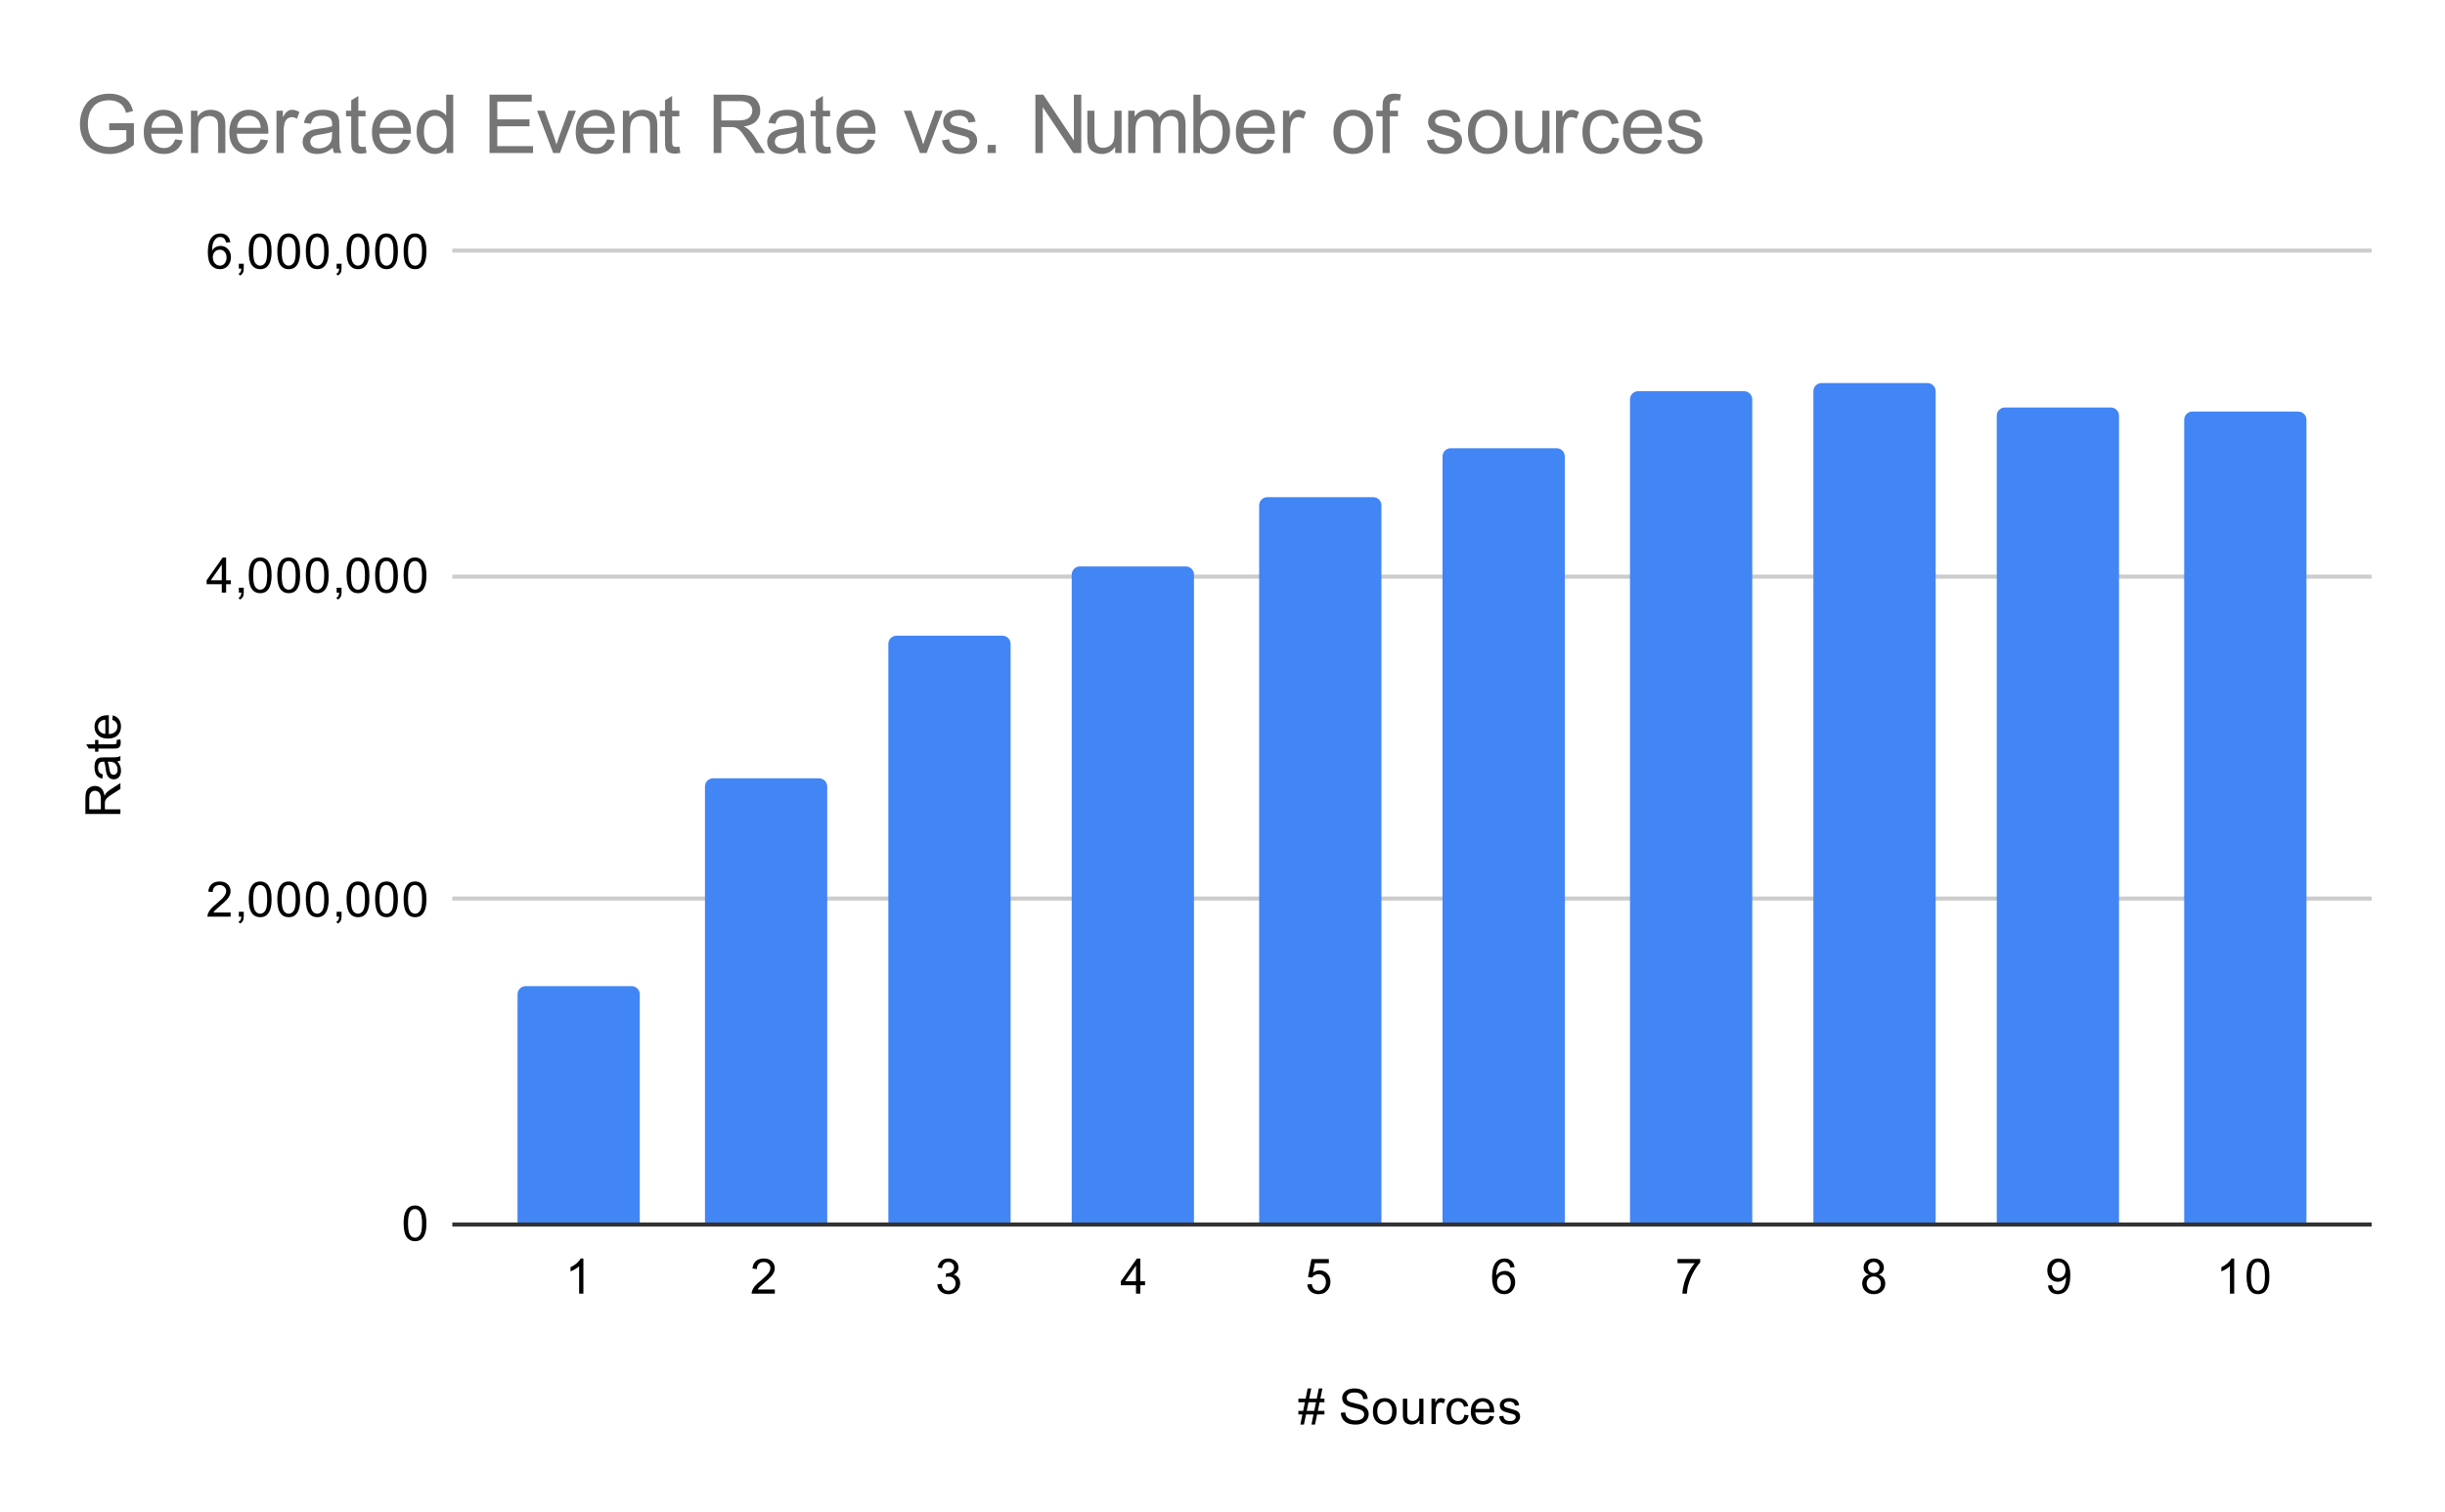 <svg version="1.1" viewBox="0.0 0.0 600.0 371.0" fill="none" stroke="none" stroke-linecap="square" stroke-miterlimit="10" width="600" height="371" xmlns:xlink="http://www.w3.org/1999/xlink" xmlns="http://www.w3.org/2000/svg"><path fill="#ffffff" d="M0 0L600.0 0L600.0 371.0L0 371.0L0 0Z" fill-rule="nonzero"/><path stroke="#333333" stroke-width="1.0" stroke-linecap="butt" d="M111.5 300.5L581.5 300.5" fill-rule="nonzero"/><path stroke="#cccccc" stroke-width="1.0" stroke-linecap="butt" d="M111.5 220.5L581.5 220.5" fill-rule="nonzero"/><path stroke="#cccccc" stroke-width="1.0" stroke-linecap="butt" d="M111.5 141.5L581.5 141.5" fill-rule="nonzero"/><path stroke="#cccccc" stroke-width="1.0" stroke-linecap="butt" d="M111.5 61.5L581.5 61.5" fill-rule="nonzero"/><clipPath id="id_0"><path d="M111.55 61.917L581.45 61.917L581.45 300.45L111.55 300.45L111.55 61.917Z" clip-rule="nonzero"/></clipPath><path stroke="#000000" stroke-width="2.0" stroke-linecap="butt" stroke-opacity="0.0" clip-path="url(#id_0)" d="M157.0 300.0L127.0 300.0L127.0 244.0C127.0 242.895 127.895 242.0 129.0 242.0L155.0 242.0C156.105 242.0 157.0 242.895 157.0 244.0Z" fill-rule="nonzero"/><path fill="#4285f4" clip-path="url(#id_0)" d="M157.0 300.0L127.0 300.0L127.0 244.0C127.0 242.895 127.895 242.0 129.0 242.0L155.0 242.0C156.105 242.0 157.0 242.895 157.0 244.0Z" fill-rule="nonzero"/><path stroke="#000000" stroke-width="2.0" stroke-linecap="butt" stroke-opacity="0.0" clip-path="url(#id_0)" d="M203.0 300.0L173.0 300.0L173.0 193.0C173.0 191.895 173.895 191.0 175.0 191.0L201.0 191.0C202.105 191.0 203.0 191.895 203.0 193.0Z" fill-rule="nonzero"/><path fill="#4285f4" clip-path="url(#id_0)" d="M203.0 300.0L173.0 300.0L173.0 193.0C173.0 191.895 173.895 191.0 175.0 191.0L201.0 191.0C202.105 191.0 203.0 191.895 203.0 193.0Z" fill-rule="nonzero"/><path stroke="#000000" stroke-width="2.0" stroke-linecap="butt" stroke-opacity="0.0" clip-path="url(#id_0)" d="M248.0 300.0L218.0 300.0L218.0 158.0C218.0 156.895 218.895 156.0 220.0 156.0L246.0 156.0C247.105 156.0 248.0 156.895 248.0 158.0Z" fill-rule="nonzero"/><path fill="#4285f4" clip-path="url(#id_0)" d="M248.0 300.0L218.0 300.0L218.0 158.0C218.0 156.895 218.895 156.0 220.0 156.0L246.0 156.0C247.105 156.0 248.0 156.895 248.0 158.0Z" fill-rule="nonzero"/><path stroke="#000000" stroke-width="2.0" stroke-linecap="butt" stroke-opacity="0.0" clip-path="url(#id_0)" d="M293.0 300.0L263.0 300.0L263.0 141.0C263.0 139.895 263.895 139.0 265.0 139.0L291.0 139.0C292.105 139.0 293.0 139.895 293.0 141.0Z" fill-rule="nonzero"/><path fill="#4285f4" clip-path="url(#id_0)" d="M293.0 300.0L263.0 300.0L263.0 141.0C263.0 139.895 263.895 139.0 265.0 139.0L291.0 139.0C292.105 139.0 293.0 139.895 293.0 141.0Z" fill-rule="nonzero"/><path stroke="#000000" stroke-width="2.0" stroke-linecap="butt" stroke-opacity="0.0" clip-path="url(#id_0)" d="M339.0 300.0L309.0 300.0L309.0 124.0C309.0 122.895 309.895 122.0 311.0 122.0L337.0 122.0C338.105 122.0 339.0 122.895 339.0 124.0Z" fill-rule="nonzero"/><path fill="#4285f4" clip-path="url(#id_0)" d="M339.0 300.0L309.0 300.0L309.0 124.0C309.0 122.895 309.895 122.0 311.0 122.0L337.0 122.0C338.105 122.0 339.0 122.895 339.0 124.0Z" fill-rule="nonzero"/><path stroke="#000000" stroke-width="2.0" stroke-linecap="butt" stroke-opacity="0.0" clip-path="url(#id_0)" d="M384.0 300.0L354.0 300.0L354.0 112.0C354.0 110.895 354.895 110.0 356.0 110.0L382.0 110.0C383.105 110.0 384.0 110.895 384.0 112.0Z" fill-rule="nonzero"/><path fill="#4285f4" clip-path="url(#id_0)" d="M384.0 300.0L354.0 300.0L354.0 112.0C354.0 110.895 354.895 110.0 356.0 110.0L382.0 110.0C383.105 110.0 384.0 110.895 384.0 112.0Z" fill-rule="nonzero"/><path stroke="#000000" stroke-width="2.0" stroke-linecap="butt" stroke-opacity="0.0" clip-path="url(#id_0)" d="M430.0 300.0L400.0 300.0L400.0 98.0C400.0 96.895 400.895 96.0 402.0 96.0L428.0 96.0C429.105 96.0 430.0 96.895 430.0 98.0Z" fill-rule="nonzero"/><path fill="#4285f4" clip-path="url(#id_0)" d="M430.0 300.0L400.0 300.0L400.0 98.0C400.0 96.895 400.895 96.0 402.0 96.0L428.0 96.0C429.105 96.0 430.0 96.895 430.0 98.0Z" fill-rule="nonzero"/><path stroke="#000000" stroke-width="2.0" stroke-linecap="butt" stroke-opacity="0.0" clip-path="url(#id_0)" d="M475.0 300.0L445.0 300.0L445.0 96.0C445.0 94.895 445.895 94.0 447.0 94.0L473.0 94.0C474.105 94.0 475.0 94.895 475.0 96.0Z" fill-rule="nonzero"/><path fill="#4285f4" clip-path="url(#id_0)" d="M475.0 300.0L445.0 300.0L445.0 96.0C445.0 94.895 445.895 94.0 447.0 94.0L473.0 94.0C474.105 94.0 475.0 94.895 475.0 96.0Z" fill-rule="nonzero"/><path stroke="#000000" stroke-width="2.0" stroke-linecap="butt" stroke-opacity="0.0" clip-path="url(#id_0)" d="M520.0 300.0L490.0 300.0L490.0 102.0C490.0 100.895 490.895 100.0 492.0 100.0L518.0 100.0C519.105 100.0 520.0 100.895 520.0 102.0Z" fill-rule="nonzero"/><path fill="#4285f4" clip-path="url(#id_0)" d="M520.0 300.0L490.0 300.0L490.0 102.0C490.0 100.895 490.895 100.0 492.0 100.0L518.0 100.0C519.105 100.0 520.0 100.895 520.0 102.0Z" fill-rule="nonzero"/><path stroke="#000000" stroke-width="2.0" stroke-linecap="butt" stroke-opacity="0.0" clip-path="url(#id_0)" d="M566.0 300.0L536.0 300.0L536.0 103.0C536.0 101.895 536.895 101.0 538.0 101.0L564.0 101.0C565.105 101.0 566.0 101.895 566.0 103.0Z" fill-rule="nonzero"/><path fill="#4285f4" clip-path="url(#id_0)" d="M566.0 300.0L536.0 300.0L536.0 103.0C536.0 101.895 536.895 101.0 538.0 101.0L564.0 101.0C565.105 101.0 566.0 101.895 566.0 103.0Z" fill-rule="nonzero"/><path fill="#000000" d="M319.109 349.591L319.609 347.106L318.625 347.106L318.625 346.231L319.797 346.231L320.219 344.106L318.625 344.106L318.625 343.231L320.406 343.231L320.906 340.716L321.781 340.716L321.281 343.231L323.125 343.231L323.641 340.716L324.516 340.716L324.016 343.231L325.016 343.231L325.016 344.106L323.828 344.106L323.391 346.231L325.016 346.231L325.016 347.106L323.219 347.106L322.703 349.591L321.828 349.591L322.328 347.106L320.5 347.106L319.984 349.591L319.109 349.591ZM320.672 346.231L322.516 346.231L322.953 344.106L321.109 344.106L320.672 346.231ZM329.047 346.684L330.109 346.591Q330.188 347.247 330.469 347.653Q330.75 348.059 331.328 348.325Q331.922 348.575 332.656 348.575Q333.297 348.575 333.797 348.387Q334.297 348.184 334.531 347.856Q334.781 347.512 334.781 347.122Q334.781 346.716 334.547 346.419Q334.312 346.106 333.781 345.903Q333.422 345.762 332.234 345.481Q331.062 345.2 330.594 344.95Q329.969 344.622 329.672 344.153Q329.375 343.669 329.375 343.075Q329.375 342.434 329.734 341.872Q330.109 341.294 330.812 341.012Q331.531 340.716 332.391 340.716Q333.344 340.716 334.078 341.028Q334.812 341.325 335.203 341.934Q335.594 342.528 335.625 343.278L334.531 343.356Q334.438 342.544 333.922 342.137Q333.422 341.716 332.438 341.716Q331.406 341.716 330.938 342.091Q330.469 342.466 330.469 342.997Q330.469 343.466 330.797 343.762Q331.125 344.059 332.5 344.372Q333.891 344.684 334.406 344.919Q335.156 345.278 335.516 345.809Q335.875 346.325 335.875 347.028Q335.875 347.716 335.484 348.325Q335.094 348.919 334.359 349.262Q333.625 349.591 332.703 349.591Q331.531 349.591 330.734 349.262Q329.953 348.919 329.5 348.231Q329.062 347.544 329.047 346.684ZM336.906 346.341Q336.906 344.606 337.859 343.778Q338.656 343.091 339.812 343.091Q341.094 343.091 341.906 343.934Q342.734 344.762 342.734 346.247Q342.734 347.45 342.375 348.137Q342.016 348.825 341.312 349.216Q340.625 349.591 339.812 349.591Q338.516 349.591 337.703 348.762Q336.906 347.919 336.906 346.341ZM337.984 346.341Q337.984 347.528 338.5 348.122Q339.031 348.716 339.812 348.716Q340.609 348.716 341.125 348.122Q341.641 347.528 341.641 346.309Q341.641 345.153 341.109 344.559Q340.594 343.966 339.812 343.966Q339.031 343.966 338.5 344.559Q337.984 345.137 337.984 346.341ZM348.375 349.45L348.375 348.528Q347.641 349.591 346.391 349.591Q345.844 349.591 345.359 349.387Q344.891 349.169 344.656 348.856Q344.422 348.528 344.328 348.059Q344.266 347.762 344.266 347.075L344.266 343.231L345.328 343.231L345.328 346.684Q345.328 347.497 345.391 347.794Q345.484 348.2 345.797 348.45Q346.125 348.684 346.609 348.684Q347.078 348.684 347.484 348.45Q347.906 348.2 348.078 347.778Q348.266 347.356 348.266 346.559L348.266 343.231L349.312 343.231L349.312 349.45L348.375 349.45ZM351.281 349.45L351.281 343.231L352.234 343.231L352.234 344.169Q352.594 343.512 352.891 343.309Q353.203 343.091 353.578 343.091Q354.109 343.091 354.656 343.419L354.297 344.403Q353.906 344.169 353.531 344.169Q353.172 344.169 352.891 344.387Q352.625 344.591 352.516 344.966Q352.328 345.528 352.328 346.184L352.328 349.45L351.281 349.45ZM359.359 347.169L360.391 347.309Q360.219 348.372 359.516 348.981Q358.812 349.591 357.797 349.591Q356.516 349.591 355.734 348.762Q354.969 347.919 354.969 346.356Q354.969 345.356 355.297 344.606Q355.641 343.841 356.312 343.466Q357.0 343.091 357.812 343.091Q358.812 343.091 359.453 343.606Q360.109 344.106 360.297 345.059L359.266 345.216Q359.125 344.591 358.75 344.278Q358.375 343.95 357.844 343.95Q357.047 343.95 356.547 344.528Q356.047 345.091 356.047 346.325Q356.047 347.591 356.531 348.153Q357.016 348.716 357.781 348.716Q358.406 348.716 358.812 348.341Q359.234 347.966 359.359 347.169ZM365.547 347.45L366.641 347.575Q366.391 348.528 365.688 349.059Q364.984 349.591 363.906 349.591Q362.547 349.591 361.734 348.747Q360.938 347.903 360.938 346.387Q360.938 344.825 361.75 343.966Q362.562 343.091 363.844 343.091Q365.094 343.091 365.875 343.934Q366.672 344.778 366.672 346.325Q366.672 346.419 366.672 346.606L362.031 346.606Q362.094 347.637 362.609 348.184Q363.125 348.716 363.906 348.716Q364.484 348.716 364.891 348.419Q365.312 348.106 365.547 347.45ZM362.094 345.747L365.562 345.747Q365.5 344.95 365.172 344.559Q364.656 343.95 363.859 343.95Q363.125 343.95 362.625 344.434Q362.141 344.919 362.094 345.747ZM367.875 347.591L368.906 347.434Q369.0 348.059 369.391 348.387Q369.797 348.716 370.531 348.716Q371.25 348.716 371.594 348.434Q371.953 348.137 371.953 347.731Q371.953 347.372 371.641 347.169Q371.422 347.028 370.562 346.809Q369.406 346.512 368.953 346.309Q368.516 346.091 368.281 345.716Q368.047 345.341 368.047 344.872Q368.047 344.466 368.234 344.106Q368.422 343.747 368.75 343.512Q369.0 343.341 369.422 343.216Q369.844 343.091 370.344 343.091Q371.062 343.091 371.609 343.309Q372.172 343.512 372.438 343.872Q372.703 344.231 372.797 344.825L371.766 344.966Q371.703 344.497 371.359 344.231Q371.031 343.95 370.406 343.95Q369.688 343.95 369.375 344.2Q369.062 344.434 369.062 344.762Q369.062 344.966 369.188 345.122Q369.328 345.294 369.594 345.403Q369.75 345.466 370.531 345.669Q371.656 345.981 372.094 346.169Q372.531 346.356 372.781 346.716Q373.031 347.075 373.031 347.622Q373.031 348.153 372.719 348.622Q372.422 349.075 371.844 349.341Q371.266 349.591 370.531 349.591Q369.312 349.591 368.672 349.091Q368.047 348.575 367.875 347.591Z" fill-rule="nonzero"/><path fill="#000000" d="M29.55 199.746L20.956 199.746L20.956 195.933Q20.956 194.777 21.191 194.183Q21.425 193.59 22.019 193.23Q22.597 192.871 23.3 192.871Q24.222 192.871 24.847 193.465Q25.472 194.058 25.644 195.293Q25.863 194.84 26.066 194.605Q26.519 194.105 27.206 193.668L29.55 192.168L29.55 193.605L27.769 194.73Q26.988 195.23 26.581 195.558Q26.175 195.871 26.019 196.136Q25.847 196.386 25.769 196.652Q25.738 196.84 25.738 197.277L25.738 198.605L29.55 198.605L29.55 199.746ZM24.753 198.605L24.753 196.152Q24.753 195.386 24.597 194.949Q24.425 194.496 24.081 194.277Q23.722 194.043 23.3 194.043Q22.691 194.043 22.3 194.496Q21.909 194.933 21.909 195.886L21.909 198.605L24.753 198.605ZM28.784 186.824Q29.284 187.418 29.488 187.965Q29.691 188.496 29.691 189.121Q29.691 190.152 29.191 190.699Q28.691 191.246 27.909 191.246Q27.456 191.246 27.081 191.043Q26.691 190.84 26.472 190.496Q26.238 190.152 26.128 189.73Q26.034 189.433 25.956 188.793Q25.816 187.527 25.597 186.918Q25.378 186.918 25.331 186.918Q24.675 186.918 24.409 187.215Q24.066 187.621 24.066 188.418Q24.066 189.152 24.331 189.511Q24.581 189.871 25.238 190.043L25.097 191.074Q24.441 190.933 24.034 190.605Q23.628 190.277 23.409 189.668Q23.191 189.058 23.191 188.261Q23.191 187.465 23.378 186.965Q23.566 186.465 23.847 186.23Q24.128 185.996 24.566 185.902Q24.831 185.855 25.534 185.855L26.941 185.855Q28.409 185.855 28.8 185.793Q29.191 185.715 29.55 185.511L29.55 186.621Q29.222 186.777 28.784 186.824ZM26.425 186.918Q26.659 187.496 26.831 188.636Q26.925 189.293 27.05 189.558Q27.159 189.824 27.378 189.98Q27.597 190.121 27.878 190.121Q28.3 190.121 28.581 189.808Q28.863 189.48 28.863 188.871Q28.863 188.261 28.597 187.793Q28.331 187.308 27.863 187.09Q27.503 186.918 26.816 186.918L26.425 186.918ZM28.613 181.59L29.534 181.433Q29.628 181.886 29.628 182.23Q29.628 182.808 29.456 183.121Q29.269 183.433 28.972 183.574Q28.675 183.699 27.722 183.699L24.144 183.699L24.144 184.465L23.331 184.465L23.331 183.699L21.784 183.699L21.159 182.652L23.331 182.652L23.331 181.59L24.144 181.59L24.144 182.652L27.784 182.652Q28.238 182.652 28.363 182.605Q28.488 182.543 28.566 182.418Q28.644 182.293 28.644 182.058Q28.644 181.871 28.613 181.59ZM27.55 176.636L27.675 175.543Q28.628 175.793 29.159 176.496Q29.691 177.199 29.691 178.277Q29.691 179.636 28.847 180.449Q28.003 181.246 26.488 181.246Q24.925 181.246 24.066 180.433Q23.191 179.621 23.191 178.34Q23.191 177.09 24.034 176.308Q24.878 175.511 26.425 175.511Q26.519 175.511 26.706 175.511L26.706 180.152Q27.738 180.09 28.284 179.574Q28.816 179.058 28.816 178.277Q28.816 177.699 28.519 177.293Q28.206 176.871 27.55 176.636ZM25.847 180.09L25.847 176.621Q25.05 176.683 24.659 177.011Q24.05 177.527 24.05 178.324Q24.05 179.058 24.534 179.558Q25.019 180.043 25.847 180.09Z" fill-rule="nonzero"/><path fill="#000000" d="M99.05 300.216Q99.05 298.684 99.362 297.762Q99.675 296.825 100.284 296.325Q100.909 295.825 101.847 295.825Q102.534 295.825 103.05 296.106Q103.581 296.387 103.925 296.919Q104.269 297.434 104.456 298.184Q104.644 298.934 104.644 300.216Q104.644 301.731 104.331 302.653Q104.034 303.575 103.409 304.091Q102.8 304.591 101.847 304.591Q100.612 304.591 99.894 303.7Q99.05 302.637 99.05 300.216ZM100.128 300.216Q100.128 302.325 100.628 303.028Q101.128 303.731 101.847 303.731Q102.581 303.731 103.066 303.028Q103.566 302.325 103.566 300.216Q103.566 298.091 103.066 297.403Q102.581 296.7 101.831 296.7Q101.112 296.7 100.675 297.309Q100.128 298.091 100.128 300.216Z" fill-rule="nonzero"/><path fill="#000000" d="M56.597 223.923L56.597 224.939L50.909 224.939Q50.909 224.564 51.034 224.205Q51.253 223.626 51.722 223.064Q52.206 222.501 53.112 221.767Q54.519 220.611 55.003 219.939Q55.503 219.267 55.503 218.673Q55.503 218.048 55.05 217.626Q54.597 217.189 53.878 217.189Q53.112 217.189 52.659 217.642Q52.206 218.095 52.191 218.908L51.112 218.798Q51.222 217.58 51.941 216.955Q52.675 216.314 53.909 216.314Q55.144 216.314 55.862 217.001Q56.581 217.689 56.581 218.705Q56.581 219.22 56.362 219.72Q56.159 220.205 55.659 220.767Q55.175 221.314 54.05 222.267Q53.097 223.064 52.816 223.361Q52.55 223.642 52.378 223.923L56.597 223.923ZM58.612 224.939L58.612 223.736L59.816 223.736L59.816 224.939Q59.816 225.595 59.581 226.001Q59.347 226.423 58.847 226.642L58.55 226.189Q58.878 226.048 59.034 225.751Q59.191 225.47 59.222 224.939L58.612 224.939ZM61.05 220.705Q61.05 219.173 61.362 218.251Q61.675 217.314 62.284 216.814Q62.909 216.314 63.847 216.314Q64.534 216.314 65.05 216.595Q65.581 216.876 65.925 217.408Q66.269 217.923 66.456 218.673Q66.644 219.423 66.644 220.705Q66.644 222.22 66.331 223.142Q66.034 224.064 65.409 224.58Q64.8 225.08 63.847 225.08Q62.612 225.08 61.894 224.189Q61.05 223.126 61.05 220.705ZM62.128 220.705Q62.128 222.814 62.628 223.517Q63.128 224.22 63.847 224.22Q64.581 224.22 65.066 223.517Q65.566 222.814 65.566 220.705Q65.566 218.58 65.066 217.892Q64.581 217.189 63.831 217.189Q63.112 217.189 62.675 217.798Q62.128 218.58 62.128 220.705ZM68.05 220.705Q68.05 219.173 68.362 218.251Q68.675 217.314 69.284 216.814Q69.909 216.314 70.847 216.314Q71.534 216.314 72.05 216.595Q72.581 216.876 72.925 217.408Q73.269 217.923 73.456 218.673Q73.644 219.423 73.644 220.705Q73.644 222.22 73.331 223.142Q73.034 224.064 72.409 224.58Q71.8 225.08 70.847 225.08Q69.612 225.08 68.894 224.189Q68.05 223.126 68.05 220.705ZM69.128 220.705Q69.128 222.814 69.628 223.517Q70.128 224.22 70.847 224.22Q71.581 224.22 72.066 223.517Q72.566 222.814 72.566 220.705Q72.566 218.58 72.066 217.892Q71.581 217.189 70.831 217.189Q70.112 217.189 69.675 217.798Q69.128 218.58 69.128 220.705ZM75.05 220.705Q75.05 219.173 75.362 218.251Q75.675 217.314 76.284 216.814Q76.909 216.314 77.847 216.314Q78.534 216.314 79.05 216.595Q79.581 216.876 79.925 217.408Q80.269 217.923 80.456 218.673Q80.644 219.423 80.644 220.705Q80.644 222.22 80.331 223.142Q80.034 224.064 79.409 224.58Q78.8 225.08 77.847 225.08Q76.612 225.08 75.894 224.189Q75.05 223.126 75.05 220.705ZM76.128 220.705Q76.128 222.814 76.628 223.517Q77.128 224.22 77.847 224.22Q78.581 224.22 79.066 223.517Q79.566 222.814 79.566 220.705Q79.566 218.58 79.066 217.892Q78.581 217.189 77.831 217.189Q77.112 217.189 76.675 217.798Q76.128 218.58 76.128 220.705ZM82.612 224.939L82.612 223.736L83.816 223.736L83.816 224.939Q83.816 225.595 83.581 226.001Q83.347 226.423 82.847 226.642L82.55 226.189Q82.878 226.048 83.034 225.751Q83.191 225.47 83.222 224.939L82.612 224.939ZM85.05 220.705Q85.05 219.173 85.362 218.251Q85.675 217.314 86.284 216.814Q86.909 216.314 87.847 216.314Q88.534 216.314 89.05 216.595Q89.581 216.876 89.925 217.408Q90.269 217.923 90.456 218.673Q90.644 219.423 90.644 220.705Q90.644 222.22 90.331 223.142Q90.034 224.064 89.409 224.58Q88.8 225.08 87.847 225.08Q86.612 225.08 85.894 224.189Q85.05 223.126 85.05 220.705ZM86.128 220.705Q86.128 222.814 86.628 223.517Q87.128 224.22 87.847 224.22Q88.581 224.22 89.066 223.517Q89.566 222.814 89.566 220.705Q89.566 218.58 89.066 217.892Q88.581 217.189 87.831 217.189Q87.112 217.189 86.675 217.798Q86.128 218.58 86.128 220.705ZM92.05 220.705Q92.05 219.173 92.362 218.251Q92.675 217.314 93.284 216.814Q93.909 216.314 94.847 216.314Q95.534 216.314 96.05 216.595Q96.581 216.876 96.925 217.408Q97.269 217.923 97.456 218.673Q97.644 219.423 97.644 220.705Q97.644 222.22 97.331 223.142Q97.034 224.064 96.409 224.58Q95.8 225.08 94.847 225.08Q93.612 225.08 92.894 224.189Q92.05 223.126 92.05 220.705ZM93.128 220.705Q93.128 222.814 93.628 223.517Q94.128 224.22 94.847 224.22Q95.581 224.22 96.066 223.517Q96.566 222.814 96.566 220.705Q96.566 218.58 96.066 217.892Q95.581 217.189 94.831 217.189Q94.112 217.189 93.675 217.798Q93.128 218.58 93.128 220.705ZM99.05 220.705Q99.05 219.173 99.362 218.251Q99.675 217.314 100.284 216.814Q100.909 216.314 101.847 216.314Q102.534 216.314 103.05 216.595Q103.581 216.876 103.925 217.408Q104.269 217.923 104.456 218.673Q104.644 219.423 104.644 220.705Q104.644 222.22 104.331 223.142Q104.034 224.064 103.409 224.58Q102.8 225.08 101.847 225.08Q100.612 225.08 99.894 224.189Q99.05 223.126 99.05 220.705ZM100.128 220.705Q100.128 222.814 100.628 223.517Q101.128 224.22 101.847 224.22Q102.581 224.22 103.066 223.517Q103.566 222.814 103.566 220.705Q103.566 218.58 103.066 217.892Q102.581 217.189 101.831 217.189Q101.112 217.189 100.675 217.798Q100.128 218.58 100.128 220.705Z" fill-rule="nonzero"/><path fill="#000000" d="M54.425 145.428L54.425 143.365L50.706 143.365L50.706 142.397L54.628 136.834L55.487 136.834L55.487 142.397L56.644 142.397L56.644 143.365L55.487 143.365L55.487 145.428L54.425 145.428ZM54.425 142.397L54.425 138.537L51.737 142.397L54.425 142.397ZM58.612 145.428L58.612 144.225L59.816 144.225L59.816 145.428Q59.816 146.084 59.581 146.49Q59.347 146.912 58.847 147.131L58.55 146.678Q58.878 146.537 59.034 146.24Q59.191 145.959 59.222 145.428L58.612 145.428ZM61.05 141.193Q61.05 139.662 61.362 138.74Q61.675 137.803 62.284 137.303Q62.909 136.803 63.847 136.803Q64.534 136.803 65.05 137.084Q65.581 137.365 65.925 137.897Q66.269 138.412 66.456 139.162Q66.644 139.912 66.644 141.193Q66.644 142.709 66.331 143.631Q66.034 144.553 65.409 145.068Q64.8 145.568 63.847 145.568Q62.612 145.568 61.894 144.678Q61.05 143.615 61.05 141.193ZM62.128 141.193Q62.128 143.303 62.628 144.006Q63.128 144.709 63.847 144.709Q64.581 144.709 65.066 144.006Q65.566 143.303 65.566 141.193Q65.566 139.068 65.066 138.381Q64.581 137.678 63.831 137.678Q63.112 137.678 62.675 138.287Q62.128 139.068 62.128 141.193ZM68.05 141.193Q68.05 139.662 68.362 138.74Q68.675 137.803 69.284 137.303Q69.909 136.803 70.847 136.803Q71.534 136.803 72.05 137.084Q72.581 137.365 72.925 137.897Q73.269 138.412 73.456 139.162Q73.644 139.912 73.644 141.193Q73.644 142.709 73.331 143.631Q73.034 144.553 72.409 145.068Q71.8 145.568 70.847 145.568Q69.612 145.568 68.894 144.678Q68.05 143.615 68.05 141.193ZM69.128 141.193Q69.128 143.303 69.628 144.006Q70.128 144.709 70.847 144.709Q71.581 144.709 72.066 144.006Q72.566 143.303 72.566 141.193Q72.566 139.068 72.066 138.381Q71.581 137.678 70.831 137.678Q70.112 137.678 69.675 138.287Q69.128 139.068 69.128 141.193ZM75.05 141.193Q75.05 139.662 75.362 138.74Q75.675 137.803 76.284 137.303Q76.909 136.803 77.847 136.803Q78.534 136.803 79.05 137.084Q79.581 137.365 79.925 137.897Q80.269 138.412 80.456 139.162Q80.644 139.912 80.644 141.193Q80.644 142.709 80.331 143.631Q80.034 144.553 79.409 145.068Q78.8 145.568 77.847 145.568Q76.612 145.568 75.894 144.678Q75.05 143.615 75.05 141.193ZM76.128 141.193Q76.128 143.303 76.628 144.006Q77.128 144.709 77.847 144.709Q78.581 144.709 79.066 144.006Q79.566 143.303 79.566 141.193Q79.566 139.068 79.066 138.381Q78.581 137.678 77.831 137.678Q77.112 137.678 76.675 138.287Q76.128 139.068 76.128 141.193ZM82.612 145.428L82.612 144.225L83.816 144.225L83.816 145.428Q83.816 146.084 83.581 146.49Q83.347 146.912 82.847 147.131L82.55 146.678Q82.878 146.537 83.034 146.24Q83.191 145.959 83.222 145.428L82.612 145.428ZM85.05 141.193Q85.05 139.662 85.362 138.74Q85.675 137.803 86.284 137.303Q86.909 136.803 87.847 136.803Q88.534 136.803 89.05 137.084Q89.581 137.365 89.925 137.897Q90.269 138.412 90.456 139.162Q90.644 139.912 90.644 141.193Q90.644 142.709 90.331 143.631Q90.034 144.553 89.409 145.068Q88.8 145.568 87.847 145.568Q86.612 145.568 85.894 144.678Q85.05 143.615 85.05 141.193ZM86.128 141.193Q86.128 143.303 86.628 144.006Q87.128 144.709 87.847 144.709Q88.581 144.709 89.066 144.006Q89.566 143.303 89.566 141.193Q89.566 139.068 89.066 138.381Q88.581 137.678 87.831 137.678Q87.112 137.678 86.675 138.287Q86.128 139.068 86.128 141.193ZM92.05 141.193Q92.05 139.662 92.362 138.74Q92.675 137.803 93.284 137.303Q93.909 136.803 94.847 136.803Q95.534 136.803 96.05 137.084Q96.581 137.365 96.925 137.897Q97.269 138.412 97.456 139.162Q97.644 139.912 97.644 141.193Q97.644 142.709 97.331 143.631Q97.034 144.553 96.409 145.068Q95.8 145.568 94.847 145.568Q93.612 145.568 92.894 144.678Q92.05 143.615 92.05 141.193ZM93.128 141.193Q93.128 143.303 93.628 144.006Q94.128 144.709 94.847 144.709Q95.581 144.709 96.066 144.006Q96.566 143.303 96.566 141.193Q96.566 139.068 96.066 138.381Q95.581 137.678 94.831 137.678Q94.112 137.678 93.675 138.287Q93.128 139.068 93.128 141.193ZM99.05 141.193Q99.05 139.662 99.362 138.74Q99.675 137.803 100.284 137.303Q100.909 136.803 101.847 136.803Q102.534 136.803 103.05 137.084Q103.581 137.365 103.925 137.897Q104.269 138.412 104.456 139.162Q104.644 139.912 104.644 141.193Q104.644 142.709 104.331 143.631Q104.034 144.553 103.409 145.068Q102.8 145.568 101.847 145.568Q100.612 145.568 99.894 144.678Q99.05 143.615 99.05 141.193ZM100.128 141.193Q100.128 143.303 100.628 144.006Q101.128 144.709 101.847 144.709Q102.581 144.709 103.066 144.006Q103.566 143.303 103.566 141.193Q103.566 139.068 103.066 138.381Q102.581 137.678 101.831 137.678Q101.112 137.678 100.675 138.287Q100.128 139.068 100.128 141.193Z" fill-rule="nonzero"/><path fill="#000000" d="M56.519 59.432L55.472 59.51Q55.331 58.885 55.081 58.604Q54.644 58.151 54.019 58.151Q53.519 58.151 53.128 58.432Q52.644 58.807 52.347 59.51Q52.066 60.198 52.05 61.479Q52.425 60.901 52.972 60.62Q53.534 60.339 54.144 60.339Q55.191 60.339 55.925 61.12Q56.675 61.901 56.675 63.12Q56.675 63.932 56.316 64.635Q55.972 65.323 55.362 65.698Q54.753 66.057 53.987 66.057Q52.659 66.057 51.831 65.089Q51.003 64.12 51.003 61.901Q51.003 59.401 51.925 58.276Q52.722 57.292 54.081 57.292Q55.097 57.292 55.737 57.87Q56.394 58.432 56.519 59.432ZM52.222 63.135Q52.222 63.682 52.441 64.182Q52.675 64.667 53.081 64.932Q53.503 65.198 53.972 65.198Q54.628 65.198 55.112 64.667Q55.597 64.12 55.597 63.198Q55.597 62.307 55.112 61.792Q54.644 61.276 53.925 61.276Q53.206 61.276 52.706 61.792Q52.222 62.307 52.222 63.135ZM58.612 65.917L58.612 64.714L59.816 64.714L59.816 65.917Q59.816 66.573 59.581 66.979Q59.347 67.401 58.847 67.62L58.55 67.167Q58.878 67.026 59.034 66.729Q59.191 66.448 59.222 65.917L58.612 65.917ZM61.05 61.682Q61.05 60.151 61.362 59.229Q61.675 58.292 62.284 57.792Q62.909 57.292 63.847 57.292Q64.534 57.292 65.05 57.573Q65.581 57.854 65.925 58.385Q66.269 58.901 66.456 59.651Q66.644 60.401 66.644 61.682Q66.644 63.198 66.331 64.12Q66.034 65.042 65.409 65.557Q64.8 66.057 63.847 66.057Q62.612 66.057 61.894 65.167Q61.05 64.104 61.05 61.682ZM62.128 61.682Q62.128 63.792 62.628 64.495Q63.128 65.198 63.847 65.198Q64.581 65.198 65.066 64.495Q65.566 63.792 65.566 61.682Q65.566 59.557 65.066 58.87Q64.581 58.167 63.831 58.167Q63.112 58.167 62.675 58.776Q62.128 59.557 62.128 61.682ZM68.05 61.682Q68.05 60.151 68.362 59.229Q68.675 58.292 69.284 57.792Q69.909 57.292 70.847 57.292Q71.534 57.292 72.05 57.573Q72.581 57.854 72.925 58.385Q73.269 58.901 73.456 59.651Q73.644 60.401 73.644 61.682Q73.644 63.198 73.331 64.12Q73.034 65.042 72.409 65.557Q71.8 66.057 70.847 66.057Q69.612 66.057 68.894 65.167Q68.05 64.104 68.05 61.682ZM69.128 61.682Q69.128 63.792 69.628 64.495Q70.128 65.198 70.847 65.198Q71.581 65.198 72.066 64.495Q72.566 63.792 72.566 61.682Q72.566 59.557 72.066 58.87Q71.581 58.167 70.831 58.167Q70.112 58.167 69.675 58.776Q69.128 59.557 69.128 61.682ZM75.05 61.682Q75.05 60.151 75.362 59.229Q75.675 58.292 76.284 57.792Q76.909 57.292 77.847 57.292Q78.534 57.292 79.05 57.573Q79.581 57.854 79.925 58.385Q80.269 58.901 80.456 59.651Q80.644 60.401 80.644 61.682Q80.644 63.198 80.331 64.12Q80.034 65.042 79.409 65.557Q78.8 66.057 77.847 66.057Q76.612 66.057 75.894 65.167Q75.05 64.104 75.05 61.682ZM76.128 61.682Q76.128 63.792 76.628 64.495Q77.128 65.198 77.847 65.198Q78.581 65.198 79.066 64.495Q79.566 63.792 79.566 61.682Q79.566 59.557 79.066 58.87Q78.581 58.167 77.831 58.167Q77.112 58.167 76.675 58.776Q76.128 59.557 76.128 61.682ZM82.612 65.917L82.612 64.714L83.816 64.714L83.816 65.917Q83.816 66.573 83.581 66.979Q83.347 67.401 82.847 67.62L82.55 67.167Q82.878 67.026 83.034 66.729Q83.191 66.448 83.222 65.917L82.612 65.917ZM85.05 61.682Q85.05 60.151 85.362 59.229Q85.675 58.292 86.284 57.792Q86.909 57.292 87.847 57.292Q88.534 57.292 89.05 57.573Q89.581 57.854 89.925 58.385Q90.269 58.901 90.456 59.651Q90.644 60.401 90.644 61.682Q90.644 63.198 90.331 64.12Q90.034 65.042 89.409 65.557Q88.8 66.057 87.847 66.057Q86.612 66.057 85.894 65.167Q85.05 64.104 85.05 61.682ZM86.128 61.682Q86.128 63.792 86.628 64.495Q87.128 65.198 87.847 65.198Q88.581 65.198 89.066 64.495Q89.566 63.792 89.566 61.682Q89.566 59.557 89.066 58.87Q88.581 58.167 87.831 58.167Q87.112 58.167 86.675 58.776Q86.128 59.557 86.128 61.682ZM92.05 61.682Q92.05 60.151 92.362 59.229Q92.675 58.292 93.284 57.792Q93.909 57.292 94.847 57.292Q95.534 57.292 96.05 57.573Q96.581 57.854 96.925 58.385Q97.269 58.901 97.456 59.651Q97.644 60.401 97.644 61.682Q97.644 63.198 97.331 64.12Q97.034 65.042 96.409 65.557Q95.8 66.057 94.847 66.057Q93.612 66.057 92.894 65.167Q92.05 64.104 92.05 61.682ZM93.128 61.682Q93.128 63.792 93.628 64.495Q94.128 65.198 94.847 65.198Q95.581 65.198 96.066 64.495Q96.566 63.792 96.566 61.682Q96.566 59.557 96.066 58.87Q95.581 58.167 94.831 58.167Q94.112 58.167 93.675 58.776Q93.128 59.557 93.128 61.682ZM99.05 61.682Q99.05 60.151 99.362 59.229Q99.675 58.292 100.284 57.792Q100.909 57.292 101.847 57.292Q102.534 57.292 103.05 57.573Q103.581 57.854 103.925 58.385Q104.269 58.901 104.456 59.651Q104.644 60.401 104.644 61.682Q104.644 63.198 104.331 64.12Q104.034 65.042 103.409 65.557Q102.8 66.057 101.847 66.057Q100.612 66.057 99.894 65.167Q99.05 64.104 99.05 61.682ZM100.128 61.682Q100.128 63.792 100.628 64.495Q101.128 65.198 101.847 65.198Q102.581 65.198 103.066 64.495Q103.566 63.792 103.566 61.682Q103.566 59.557 103.066 58.87Q102.581 58.167 101.831 58.167Q101.112 58.167 100.675 58.776Q100.128 59.557 100.128 61.682Z" fill-rule="nonzero"/><path fill="#000000" d="M143.164 317.45L142.118 317.45L142.118 310.731Q141.727 311.091 141.102 311.466Q140.493 311.825 140.008 311.997L140.008 310.981Q140.883 310.559 141.539 309.981Q142.211 309.387 142.493 308.825L143.164 308.825L143.164 317.45Z" fill-rule="nonzero"/><path fill="#000000" d="M190.143 316.434L190.143 317.45L184.456 317.45Q184.456 317.075 184.581 316.716Q184.8 316.137 185.268 315.575Q185.753 315.012 186.659 314.278Q188.065 313.122 188.55 312.45Q189.05 311.778 189.05 311.184Q189.05 310.559 188.597 310.137Q188.143 309.7 187.425 309.7Q186.659 309.7 186.206 310.153Q185.753 310.606 185.737 311.419L184.659 311.309Q184.768 310.091 185.487 309.466Q186.222 308.825 187.456 308.825Q188.69 308.825 189.409 309.512Q190.128 310.2 190.128 311.216Q190.128 311.731 189.909 312.231Q189.706 312.716 189.206 313.278Q188.722 313.825 187.597 314.778Q186.643 315.575 186.362 315.872Q186.097 316.153 185.925 316.434L190.143 316.434Z" fill-rule="nonzero"/><path fill="#000000" d="M229.998 315.184L231.06 315.044Q231.232 315.934 231.669 316.341Q232.107 316.731 232.732 316.731Q233.482 316.731 233.998 316.216Q234.513 315.7 234.513 314.934Q234.513 314.216 234.029 313.747Q233.56 313.262 232.826 313.262Q232.529 313.262 232.076 313.387L232.201 312.45Q232.31 312.466 232.373 312.466Q233.044 312.466 233.576 312.122Q234.123 311.762 234.123 311.028Q234.123 310.45 233.732 310.075Q233.341 309.684 232.716 309.684Q232.107 309.684 231.685 310.075Q231.279 310.466 231.169 311.231L230.107 311.044Q230.294 309.997 230.982 309.419Q231.669 308.825 232.685 308.825Q233.388 308.825 233.982 309.137Q234.576 309.434 234.888 309.95Q235.201 310.466 235.201 311.059Q235.201 311.606 234.904 312.075Q234.607 312.528 234.029 312.794Q234.779 312.966 235.201 313.528Q235.623 314.075 235.623 314.919Q235.623 316.044 234.794 316.825Q233.982 317.606 232.732 317.606Q231.607 317.606 230.857 316.934Q230.107 316.247 229.998 315.184Z" fill-rule="nonzero"/><path fill="#000000" d="M278.774 317.45L278.774 315.387L275.055 315.387L275.055 314.419L278.977 308.856L279.836 308.856L279.836 314.419L280.992 314.419L280.992 315.387L279.836 315.387L279.836 317.45L278.774 317.45ZM278.774 314.419L278.774 310.559L276.086 314.419L278.774 314.419Z" fill-rule="nonzero"/><path fill="#000000" d="M320.8 315.2L321.909 315.106Q322.034 315.919 322.471 316.325Q322.925 316.731 323.565 316.731Q324.315 316.731 324.846 316.153Q325.378 315.575 325.378 314.637Q325.378 313.731 324.862 313.216Q324.362 312.684 323.534 312.684Q323.034 312.684 322.612 312.919Q322.206 313.153 321.971 313.512L320.987 313.387L321.815 308.981L326.096 308.981L326.096 309.981L322.659 309.981L322.206 312.294Q322.971 311.747 323.815 311.747Q324.94 311.747 325.706 312.528Q326.487 313.309 326.487 314.544Q326.487 315.7 325.815 316.559Q324.987 317.591 323.565 317.591Q322.393 317.591 321.643 316.934Q320.909 316.278 320.8 315.2Z" fill-rule="nonzero"/><path fill="#000000" d="M371.669 310.966L370.622 311.044Q370.482 310.419 370.232 310.137Q369.794 309.684 369.169 309.684Q368.669 309.684 368.279 309.966Q367.794 310.341 367.497 311.044Q367.216 311.731 367.2 313.012Q367.575 312.434 368.122 312.153Q368.685 311.872 369.294 311.872Q370.341 311.872 371.075 312.653Q371.825 313.434 371.825 314.653Q371.825 315.466 371.466 316.169Q371.122 316.856 370.513 317.231Q369.904 317.591 369.138 317.591Q367.81 317.591 366.982 316.622Q366.154 315.653 366.154 313.434Q366.154 310.934 367.075 309.809Q367.872 308.825 369.232 308.825Q370.247 308.825 370.888 309.403Q371.544 309.966 371.669 310.966ZM367.372 314.669Q367.372 315.216 367.591 315.716Q367.825 316.2 368.232 316.466Q368.654 316.731 369.122 316.731Q369.779 316.731 370.263 316.2Q370.747 315.653 370.747 314.731Q370.747 313.841 370.263 313.325Q369.794 312.809 369.075 312.809Q368.357 312.809 367.857 313.325Q367.372 313.841 367.372 314.669Z" fill-rule="nonzero"/><path fill="#000000" d="M411.664 309.981L411.664 308.966L417.226 308.966L417.226 309.794Q416.414 310.669 415.601 312.122Q414.805 313.559 414.367 315.091Q414.039 316.169 413.961 317.45L412.867 317.45Q412.883 316.434 413.258 314.997Q413.648 313.559 414.351 312.231Q415.07 310.903 415.883 309.981L411.664 309.981Z" fill-rule="nonzero"/><path fill="#000000" d="M458.627 312.794Q457.971 312.544 457.643 312.106Q457.331 311.653 457.331 311.044Q457.331 310.106 458.002 309.466Q458.69 308.825 459.799 308.825Q460.924 308.825 461.612 309.481Q462.299 310.137 462.299 311.075Q462.299 311.669 461.987 312.106Q461.674 312.544 461.034 312.794Q461.831 313.044 462.237 313.622Q462.643 314.2 462.643 314.997Q462.643 316.091 461.862 316.841Q461.096 317.591 459.815 317.591Q458.549 317.591 457.768 316.841Q456.987 316.091 456.987 314.966Q456.987 314.122 457.409 313.559Q457.846 312.997 458.627 312.794ZM458.409 310.997Q458.409 311.606 458.799 311.997Q459.206 312.387 459.831 312.387Q460.44 312.387 460.831 312.012Q461.221 311.622 461.221 311.059Q461.221 310.481 460.815 310.091Q460.409 309.684 459.815 309.684Q459.206 309.684 458.799 310.075Q458.409 310.466 458.409 310.997ZM458.081 314.966Q458.081 315.419 458.284 315.841Q458.502 316.262 458.924 316.497Q459.346 316.731 459.831 316.731Q460.581 316.731 461.065 316.247Q461.565 315.762 461.565 315.012Q461.565 314.247 461.065 313.747Q460.565 313.247 459.799 313.247Q459.049 313.247 458.565 313.747Q458.081 314.231 458.081 314.966Z" fill-rule="nonzero"/><path fill="#000000" d="M502.56 315.466L503.575 315.372Q503.7 316.091 504.06 316.419Q504.435 316.731 504.997 316.731Q505.481 316.731 505.841 316.512Q506.216 316.278 506.45 315.919Q506.685 315.544 506.841 314.919Q506.997 314.278 506.997 313.622Q506.997 313.544 506.997 313.403Q506.685 313.903 506.138 314.231Q505.591 314.544 504.95 314.544Q503.872 314.544 503.138 313.778Q502.403 312.997 502.403 311.731Q502.403 310.419 503.169 309.622Q503.95 308.825 505.106 308.825Q505.935 308.825 506.622 309.278Q507.325 309.731 507.685 310.575Q508.044 311.403 508.044 312.981Q508.044 314.622 507.685 315.606Q507.341 316.575 506.622 317.091Q505.919 317.591 504.981 317.591Q503.966 317.591 503.325 317.044Q502.685 316.481 502.56 315.466ZM506.872 311.669Q506.872 310.762 506.388 310.231Q505.919 309.7 505.231 309.7Q504.528 309.7 503.997 310.278Q503.481 310.841 503.481 311.762Q503.481 312.575 503.981 313.091Q504.481 313.606 505.2 313.606Q505.935 313.606 506.403 313.091Q506.872 312.575 506.872 311.669Z" fill-rule="nonzero"/><path fill="#000000" d="M548.273 317.45L547.226 317.45L547.226 310.731Q546.836 311.091 546.211 311.466Q545.601 311.825 545.117 311.997L545.117 310.981Q545.992 310.559 546.648 309.981Q547.32 309.387 547.601 308.825L548.273 308.825L548.273 317.45ZM551.304 313.216Q551.304 311.684 551.617 310.762Q551.929 309.825 552.539 309.325Q553.164 308.825 554.101 308.825Q554.789 308.825 555.304 309.106Q555.836 309.387 556.179 309.919Q556.523 310.434 556.711 311.184Q556.898 311.934 556.898 313.216Q556.898 314.731 556.586 315.653Q556.289 316.575 555.664 317.091Q555.054 317.591 554.101 317.591Q552.867 317.591 552.148 316.7Q551.304 315.637 551.304 313.216ZM552.382 313.216Q552.382 315.325 552.882 316.028Q553.382 316.731 554.101 316.731Q554.836 316.731 555.32 316.028Q555.82 315.325 555.82 313.216Q555.82 311.091 555.32 310.403Q554.836 309.7 554.086 309.7Q553.367 309.7 552.929 310.309Q552.382 311.091 552.382 313.216Z" fill-rule="nonzero"/><path fill="#757575" d="M26.8 31.941L26.8 30.253L32.862 30.238L32.862 35.55Q31.456 36.675 29.972 37.237Q28.488 37.8 26.925 37.8Q24.816 37.8 23.097 36.894Q21.378 35.987 20.488 34.284Q19.613 32.566 19.613 30.456Q19.613 28.363 20.488 26.566Q21.363 24.753 23.003 23.878Q24.644 22.988 26.784 22.988Q28.331 22.988 29.581 23.488Q30.847 23.988 31.55 24.894Q32.269 25.784 32.644 27.238L30.941 27.706Q30.613 26.613 30.128 25.988Q29.659 25.363 28.769 24.988Q27.878 24.613 26.8 24.613Q25.488 24.613 24.534 25.003Q23.597 25.394 23.019 26.05Q22.441 26.691 22.113 27.456Q21.566 28.784 21.566 30.347Q21.566 32.253 22.222 33.55Q22.894 34.831 24.144 35.456Q25.409 36.081 26.816 36.081Q28.05 36.081 29.222 35.612Q30.394 35.144 31.003 34.597L31.003 31.941L26.8 31.941ZM42.972 34.206L44.784 34.441Q44.362 36.019 43.191 36.909Q42.034 37.784 40.222 37.784Q37.956 37.784 36.612 36.394Q35.284 34.987 35.284 32.456Q35.284 29.831 36.628 28.394Q37.972 26.941 40.128 26.941Q42.206 26.941 43.519 28.363Q44.847 29.769 44.847 32.347Q44.847 32.503 44.831 32.816L37.097 32.816Q37.191 34.519 38.066 35.425Q38.941 36.331 40.237 36.331Q41.206 36.331 41.878 35.831Q42.566 35.316 42.972 34.206ZM37.191 31.363L42.987 31.363Q42.878 30.066 42.331 29.409Q41.487 28.394 40.144 28.394Q38.941 28.394 38.112 29.206Q37.284 30.003 37.191 31.363ZM46.862 37.55L46.862 27.175L48.456 27.175L48.456 28.659Q49.597 26.941 51.753 26.941Q52.691 26.941 53.472 27.284Q54.269 27.613 54.659 28.159Q55.05 28.706 55.206 29.456Q55.3 29.956 55.3 31.175L55.3 37.55L53.534 37.55L53.534 31.238Q53.534 30.159 53.331 29.628Q53.128 29.097 52.597 28.784Q52.081 28.472 51.378 28.472Q50.253 28.472 49.441 29.191Q48.628 29.894 48.628 31.878L48.628 37.55L46.862 37.55ZM63.972 34.206L65.784 34.441Q65.362 36.019 64.191 36.909Q63.034 37.784 61.222 37.784Q58.956 37.784 57.612 36.394Q56.284 34.987 56.284 32.456Q56.284 29.831 57.628 28.394Q58.972 26.941 61.128 26.941Q63.206 26.941 64.519 28.363Q65.847 29.769 65.847 32.347Q65.847 32.503 65.831 32.816L58.097 32.816Q58.191 34.519 59.066 35.425Q59.941 36.331 61.237 36.331Q62.206 36.331 62.878 35.831Q63.566 35.316 63.972 34.206ZM58.191 31.363L63.987 31.363Q63.878 30.066 63.331 29.409Q62.487 28.394 61.144 28.394Q59.941 28.394 59.112 29.206Q58.284 30.003 58.191 31.363ZM67.847 37.55L67.847 27.175L69.425 27.175L69.425 28.753Q70.034 27.644 70.55 27.3Q71.066 26.941 71.675 26.941Q72.566 26.941 73.487 27.503L72.878 29.144Q72.237 28.753 71.597 28.753Q71.019 28.753 70.55 29.113Q70.097 29.456 69.894 30.066Q69.612 31.003 69.612 32.112L69.612 37.55L67.847 37.55ZM81.644 36.269Q80.659 37.097 79.753 37.441Q78.847 37.784 77.816 37.784Q76.112 37.784 75.191 36.956Q74.269 36.112 74.269 34.816Q74.269 34.05 74.612 33.425Q74.972 32.8 75.534 32.425Q76.097 32.034 76.8 31.831Q77.316 31.706 78.362 31.566Q80.487 31.316 81.487 30.972Q81.503 30.613 81.503 30.503Q81.503 29.441 81.003 28.988Q80.331 28.394 79.003 28.394Q77.753 28.394 77.159 28.831Q76.581 29.269 76.3 30.378L74.581 30.144Q74.816 29.034 75.347 28.363Q75.878 27.675 76.894 27.316Q77.909 26.941 79.253 26.941Q80.581 26.941 81.409 27.253Q82.237 27.566 82.628 28.05Q83.019 28.519 83.175 29.238Q83.269 29.691 83.269 30.863L83.269 33.206Q83.269 35.659 83.378 36.316Q83.487 36.956 83.831 37.55L81.987 37.55Q81.722 37.003 81.644 36.269ZM81.487 32.347Q80.534 32.737 78.612 33.003Q77.534 33.159 77.081 33.362Q76.644 33.55 76.394 33.925Q76.144 34.3 76.144 34.769Q76.144 35.472 76.675 35.941Q77.206 36.409 78.237 36.409Q79.253 36.409 80.034 35.972Q80.831 35.519 81.206 34.753Q81.487 34.144 81.487 32.987L81.487 32.347ZM89.706 35.972L89.956 37.534Q89.222 37.691 88.628 37.691Q87.675 37.691 87.144 37.394Q86.628 37.081 86.409 36.597Q86.191 36.097 86.191 34.519L86.191 28.55L84.909 28.55L84.909 27.175L86.191 27.175L86.191 24.613L87.941 23.55L87.941 27.175L89.706 27.175L89.706 28.55L87.941 28.55L87.941 34.612Q87.941 35.362 88.034 35.581Q88.128 35.784 88.331 35.925Q88.55 36.05 88.941 36.05Q89.222 36.05 89.706 35.972ZM98.972 34.206L100.784 34.441Q100.362 36.019 99.191 36.909Q98.034 37.784 96.222 37.784Q93.956 37.784 92.612 36.394Q91.284 34.987 91.284 32.456Q91.284 29.831 92.628 28.394Q93.972 26.941 96.128 26.941Q98.206 26.941 99.519 28.363Q100.847 29.769 100.847 32.347Q100.847 32.503 100.831 32.816L93.097 32.816Q93.191 34.519 94.066 35.425Q94.941 36.331 96.237 36.331Q97.206 36.331 97.878 35.831Q98.566 35.316 98.972 34.206ZM93.191 31.363L98.987 31.363Q98.878 30.066 98.331 29.409Q97.487 28.394 96.144 28.394Q94.941 28.394 94.112 29.206Q93.284 30.003 93.191 31.363ZM109.597 37.55L109.597 36.237Q108.612 37.784 106.691 37.784Q105.456 37.784 104.409 37.097Q103.378 36.409 102.8 35.191Q102.237 33.972 102.237 32.378Q102.237 30.816 102.753 29.55Q103.269 28.284 104.3 27.613Q105.347 26.941 106.612 26.941Q107.55 26.941 108.284 27.347Q109.019 27.738 109.487 28.363L109.487 23.238L111.222 23.238L111.222 37.55L109.597 37.55ZM104.034 32.378Q104.034 34.362 104.878 35.347Q105.722 36.331 106.862 36.331Q108.019 36.331 108.816 35.394Q109.628 34.456 109.628 32.519Q109.628 30.394 108.8 29.394Q107.987 28.394 106.784 28.394Q105.612 28.394 104.816 29.363Q104.034 30.316 104.034 32.378ZM120.128 37.55L120.128 23.238L130.488 23.238L130.488 24.925L122.034 24.925L122.034 29.3L129.941 29.3L129.941 30.988L122.034 30.988L122.034 35.862L130.816 35.862L130.816 37.55L120.128 37.55ZM135.753 37.55L131.8 27.175L133.659 27.175L135.894 33.394Q136.253 34.394 136.55 35.472Q136.784 34.659 137.206 33.503L139.503 27.175L141.316 27.175L137.394 37.55L135.753 37.55ZM148.972 34.206L150.784 34.441Q150.363 36.019 149.191 36.909Q148.034 37.784 146.222 37.784Q143.956 37.784 142.613 36.394Q141.284 34.987 141.284 32.456Q141.284 29.831 142.628 28.394Q143.972 26.941 146.128 26.941Q148.206 26.941 149.519 28.363Q150.847 29.769 150.847 32.347Q150.847 32.503 150.831 32.816L143.097 32.816Q143.191 34.519 144.066 35.425Q144.941 36.331 146.238 36.331Q147.206 36.331 147.878 35.831Q148.566 35.316 148.972 34.206ZM143.191 31.363L148.988 31.363Q148.878 30.066 148.331 29.409Q147.488 28.394 146.144 28.394Q144.941 28.394 144.113 29.206Q143.284 30.003 143.191 31.363ZM152.863 37.55L152.863 27.175L154.456 27.175L154.456 28.659Q155.597 26.941 157.753 26.941Q158.691 26.941 159.472 27.284Q160.269 27.613 160.659 28.159Q161.05 28.706 161.206 29.456Q161.3 29.956 161.3 31.175L161.3 37.55L159.534 37.55L159.534 31.238Q159.534 30.159 159.331 29.628Q159.128 29.097 158.597 28.784Q158.081 28.472 157.378 28.472Q156.253 28.472 155.441 29.191Q154.628 29.894 154.628 31.878L154.628 37.55L152.863 37.55ZM166.706 35.972L166.956 37.534Q166.222 37.691 165.628 37.691Q164.675 37.691 164.144 37.394Q163.628 37.081 163.409 36.597Q163.191 36.097 163.191 34.519L163.191 28.55L161.909 28.55L161.909 27.175L163.191 27.175L163.191 24.613L164.941 23.55L164.941 27.175L166.706 27.175L166.706 28.55L164.941 28.55L164.941 34.612Q164.941 35.362 165.034 35.581Q165.128 35.784 165.331 35.925Q165.55 36.05 165.941 36.05Q166.222 36.05 166.706 35.972ZM175.128 37.55L175.128 23.238L181.472 23.238Q183.378 23.238 184.378 23.628Q185.378 24.003 185.972 24.988Q186.566 25.956 186.566 27.144Q186.566 28.659 185.581 29.706Q184.597 30.753 182.534 31.034Q183.284 31.394 183.675 31.753Q184.503 32.503 185.253 33.659L187.738 37.55L185.363 37.55L183.456 34.566Q182.628 33.284 182.097 32.597Q181.566 31.909 181.128 31.644Q180.706 31.363 180.269 31.253Q179.941 31.191 179.222 31.191L177.019 31.191L177.019 37.55L175.128 37.55ZM177.019 29.55L181.097 29.55Q182.394 29.55 183.113 29.284Q183.847 29.019 184.222 28.425Q184.613 27.831 184.613 27.144Q184.613 26.128 183.878 25.472Q183.144 24.816 181.55 24.816L177.019 24.816L177.019 29.55ZM195.644 36.269Q194.659 37.097 193.753 37.441Q192.847 37.784 191.816 37.784Q190.113 37.784 189.191 36.956Q188.269 36.112 188.269 34.816Q188.269 34.05 188.613 33.425Q188.972 32.8 189.534 32.425Q190.097 32.034 190.8 31.831Q191.316 31.706 192.363 31.566Q194.488 31.316 195.488 30.972Q195.503 30.613 195.503 30.503Q195.503 29.441 195.003 28.988Q194.331 28.394 193.003 28.394Q191.753 28.394 191.159 28.831Q190.581 29.269 190.3 30.378L188.581 30.144Q188.816 29.034 189.347 28.363Q189.878 27.675 190.894 27.316Q191.909 26.941 193.253 26.941Q194.581 26.941 195.409 27.253Q196.238 27.566 196.628 28.05Q197.019 28.519 197.175 29.238Q197.269 29.691 197.269 30.863L197.269 33.206Q197.269 35.659 197.378 36.316Q197.488 36.956 197.831 37.55L195.988 37.55Q195.722 37.003 195.644 36.269ZM195.488 32.347Q194.534 32.737 192.613 33.003Q191.534 33.159 191.081 33.362Q190.644 33.55 190.394 33.925Q190.144 34.3 190.144 34.769Q190.144 35.472 190.675 35.941Q191.206 36.409 192.238 36.409Q193.253 36.409 194.034 35.972Q194.831 35.519 195.206 34.753Q195.488 34.144 195.488 32.987L195.488 32.347ZM203.706 35.972L203.956 37.534Q203.222 37.691 202.628 37.691Q201.675 37.691 201.144 37.394Q200.628 37.081 200.409 36.597Q200.191 36.097 200.191 34.519L200.191 28.55L198.909 28.55L198.909 27.175L200.191 27.175L200.191 24.613L201.941 23.55L201.941 27.175L203.706 27.175L203.706 28.55L201.941 28.55L201.941 34.612Q201.941 35.362 202.034 35.581Q202.128 35.784 202.331 35.925Q202.55 36.05 202.941 36.05Q203.222 36.05 203.706 35.972ZM212.972 34.206L214.784 34.441Q214.363 36.019 213.191 36.909Q212.034 37.784 210.222 37.784Q207.956 37.784 206.613 36.394Q205.284 34.987 205.284 32.456Q205.284 29.831 206.628 28.394Q207.972 26.941 210.128 26.941Q212.206 26.941 213.519 28.363Q214.847 29.769 214.847 32.347Q214.847 32.503 214.831 32.816L207.097 32.816Q207.191 34.519 208.066 35.425Q208.941 36.331 210.238 36.331Q211.206 36.331 211.878 35.831Q212.566 35.316 212.972 34.206ZM207.191 31.363L212.988 31.363Q212.878 30.066 212.331 29.409Q211.488 28.394 210.144 28.394Q208.941 28.394 208.113 29.206Q207.284 30.003 207.191 31.363ZM225.753 37.55L221.8 27.175L223.659 27.175L225.894 33.394Q226.253 34.394 226.55 35.472Q226.784 34.659 227.206 33.503L229.503 27.175L231.316 27.175L227.394 37.55L225.753 37.55ZM231.159 34.456L232.909 34.175Q233.05 35.222 233.722 35.784Q234.394 36.331 235.597 36.331Q236.8 36.331 237.378 35.847Q237.972 35.347 237.972 34.691Q237.972 34.097 237.456 33.753Q237.097 33.519 235.659 33.159Q233.722 32.659 232.972 32.316Q232.238 31.956 231.847 31.331Q231.456 30.691 231.456 29.925Q231.456 29.238 231.769 28.644Q232.097 28.05 232.644 27.659Q233.05 27.363 233.753 27.159Q234.472 26.941 235.284 26.941Q236.503 26.941 237.425 27.3Q238.347 27.644 238.784 28.253Q239.222 28.847 239.394 29.847L237.675 30.081Q237.55 29.284 236.988 28.847Q236.425 28.394 235.409 28.394Q234.191 28.394 233.675 28.8Q233.159 29.191 233.159 29.722Q233.159 30.066 233.378 30.347Q233.581 30.628 234.05 30.816Q234.316 30.909 235.597 31.253Q237.472 31.753 238.206 32.081Q238.941 32.394 239.363 33.003Q239.784 33.597 239.784 34.503Q239.784 35.378 239.269 36.159Q238.753 36.941 237.784 37.362Q236.816 37.784 235.597 37.784Q233.581 37.784 232.519 36.941Q231.456 36.097 231.159 34.456ZM242.363 37.55L242.363 35.55L244.363 35.55L244.363 37.55L242.363 37.55ZM254.081 37.55L254.081 23.238L256.019 23.238L263.534 34.472L263.534 23.238L265.347 23.238L265.347 37.55L263.409 37.55L255.894 26.3L255.894 37.55L254.081 37.55ZM273.659 37.55L273.659 36.019Q272.456 37.784 270.378 37.784Q269.456 37.784 268.659 37.441Q267.863 37.081 267.472 36.55Q267.097 36.019 266.941 35.237Q266.831 34.722 266.831 33.597L266.831 27.175L268.581 27.175L268.581 32.925Q268.581 34.3 268.691 34.784Q268.863 35.472 269.394 35.878Q269.941 36.269 270.722 36.269Q271.519 36.269 272.206 35.862Q272.909 35.456 273.191 34.769Q273.488 34.066 273.488 32.737L273.488 27.175L275.238 27.175L275.238 37.55L273.659 37.55ZM276.863 37.55L276.863 27.175L278.441 27.175L278.441 28.628Q278.925 27.878 279.738 27.409Q280.55 26.941 281.581 26.941Q282.738 26.941 283.472 27.425Q284.206 27.894 284.519 28.753Q285.753 26.941 287.722 26.941Q289.269 26.941 290.097 27.8Q290.925 28.659 290.925 30.425L290.925 37.55L289.175 37.55L289.175 31.019Q289.175 29.956 289.003 29.503Q288.831 29.034 288.378 28.753Q287.941 28.472 287.331 28.472Q286.238 28.472 285.503 29.206Q284.784 29.925 284.784 31.519L284.784 37.55L283.034 37.55L283.034 30.816Q283.034 29.644 282.597 29.066Q282.175 28.472 281.191 28.472Q280.456 28.472 279.816 28.863Q279.191 29.253 278.909 30.003Q278.628 30.753 278.628 32.175L278.628 37.55L276.863 37.55ZM294.488 37.55L292.863 37.55L292.863 23.238L294.613 23.238L294.613 28.347Q295.738 26.941 297.456 26.941Q298.409 26.941 299.269 27.331Q300.128 27.722 300.675 28.425Q301.222 29.113 301.534 30.097Q301.847 31.081 301.847 32.206Q301.847 34.878 300.534 36.331Q299.222 37.784 297.378 37.784Q295.534 37.784 294.488 36.253L294.488 37.55ZM294.472 32.284Q294.472 34.144 294.972 34.987Q295.816 36.331 297.222 36.331Q298.378 36.331 299.206 35.331Q300.05 34.331 300.05 32.347Q300.05 30.316 299.238 29.363Q298.441 28.394 297.3 28.394Q296.144 28.394 295.3 29.394Q294.472 30.394 294.472 32.284ZM310.972 34.206L312.784 34.441Q312.363 36.019 311.191 36.909Q310.034 37.784 308.222 37.784Q305.956 37.784 304.613 36.394Q303.284 34.987 303.284 32.456Q303.284 29.831 304.628 28.394Q305.972 26.941 308.128 26.941Q310.206 26.941 311.519 28.363Q312.847 29.769 312.847 32.347Q312.847 32.503 312.831 32.816L305.097 32.816Q305.191 34.519 306.066 35.425Q306.941 36.331 308.238 36.331Q309.206 36.331 309.878 35.831Q310.566 35.316 310.972 34.206ZM305.191 31.363L310.988 31.363Q310.878 30.066 310.331 29.409Q309.488 28.394 308.144 28.394Q306.941 28.394 306.113 29.206Q305.284 30.003 305.191 31.363ZM314.847 37.55L314.847 27.175L316.425 27.175L316.425 28.753Q317.034 27.644 317.55 27.3Q318.066 26.941 318.675 26.941Q319.566 26.941 320.488 27.503L319.878 29.144Q319.238 28.753 318.597 28.753Q318.019 28.753 317.55 29.113Q317.097 29.456 316.894 30.066Q316.613 31.003 316.613 32.112L316.613 37.55L314.847 37.55ZM327.222 32.362Q327.222 29.488 328.816 28.097Q330.159 26.941 332.081 26.941Q334.222 26.941 335.566 28.347Q336.925 29.753 336.925 32.222Q336.925 34.222 336.331 35.378Q335.738 36.519 334.581 37.159Q333.441 37.784 332.081 37.784Q329.894 37.784 328.55 36.394Q327.222 34.987 327.222 32.362ZM329.019 32.362Q329.019 34.362 329.878 35.347Q330.753 36.331 332.081 36.331Q333.394 36.331 334.253 35.347Q335.128 34.347 335.128 32.3Q335.128 30.378 334.253 29.394Q333.378 28.394 332.081 28.394Q330.753 28.394 329.878 29.394Q329.019 30.378 329.019 32.362ZM339.284 37.55L339.284 28.55L337.738 28.55L337.738 27.175L339.284 27.175L339.284 26.081Q339.284 25.034 339.472 24.519Q339.722 23.831 340.363 23.409Q341.003 22.988 342.159 22.988Q342.909 22.988 343.8 23.159L343.534 24.691Q342.988 24.597 342.503 24.597Q341.706 24.597 341.363 24.941Q341.034 25.284 341.034 26.222L341.034 27.175L343.066 27.175L343.066 28.55L341.034 28.55L341.034 37.55L339.284 37.55ZM350.159 34.456L351.909 34.175Q352.05 35.222 352.722 35.784Q353.394 36.331 354.597 36.331Q355.8 36.331 356.378 35.847Q356.972 35.347 356.972 34.691Q356.972 34.097 356.456 33.753Q356.097 33.519 354.659 33.159Q352.722 32.659 351.972 32.316Q351.238 31.956 350.847 31.331Q350.456 30.691 350.456 29.925Q350.456 29.238 350.769 28.644Q351.097 28.05 351.644 27.659Q352.05 27.363 352.753 27.159Q353.472 26.941 354.284 26.941Q355.503 26.941 356.425 27.3Q357.347 27.644 357.784 28.253Q358.222 28.847 358.394 29.847L356.675 30.081Q356.55 29.284 355.988 28.847Q355.425 28.394 354.409 28.394Q353.191 28.394 352.675 28.8Q352.159 29.191 352.159 29.722Q352.159 30.066 352.378 30.347Q352.581 30.628 353.05 30.816Q353.316 30.909 354.597 31.253Q356.472 31.753 357.206 32.081Q357.941 32.394 358.363 33.003Q358.784 33.597 358.784 34.503Q358.784 35.378 358.269 36.159Q357.753 36.941 356.784 37.362Q355.816 37.784 354.597 37.784Q352.581 37.784 351.519 36.941Q350.456 36.097 350.159 34.456ZM360.222 32.362Q360.222 29.488 361.816 28.097Q363.159 26.941 365.081 26.941Q367.222 26.941 368.566 28.347Q369.925 29.753 369.925 32.222Q369.925 34.222 369.331 35.378Q368.738 36.519 367.581 37.159Q366.441 37.784 365.081 37.784Q362.894 37.784 361.55 36.394Q360.222 34.987 360.222 32.362ZM362.019 32.362Q362.019 34.362 362.878 35.347Q363.753 36.331 365.081 36.331Q366.394 36.331 367.253 35.347Q368.128 34.347 368.128 32.3Q368.128 30.378 367.253 29.394Q366.378 28.394 365.081 28.394Q363.753 28.394 362.878 29.394Q362.019 30.378 362.019 32.362ZM378.659 37.55L378.659 36.019Q377.456 37.784 375.378 37.784Q374.456 37.784 373.659 37.441Q372.863 37.081 372.472 36.55Q372.097 36.019 371.941 35.237Q371.831 34.722 371.831 33.597L371.831 27.175L373.581 27.175L373.581 32.925Q373.581 34.3 373.691 34.784Q373.863 35.472 374.394 35.878Q374.941 36.269 375.722 36.269Q376.519 36.269 377.206 35.862Q377.909 35.456 378.191 34.769Q378.488 34.066 378.488 32.737L378.488 27.175L380.238 27.175L380.238 37.55L378.659 37.55ZM381.847 37.55L381.847 27.175L383.425 27.175L383.425 28.753Q384.034 27.644 384.55 27.3Q385.066 26.941 385.675 26.941Q386.566 26.941 387.488 27.503L386.878 29.144Q386.238 28.753 385.597 28.753Q385.019 28.753 384.55 29.113Q384.097 29.456 383.894 30.066Q383.613 31.003 383.613 32.112L383.613 37.55L381.847 37.55ZM395.644 33.753L397.363 33.972Q397.081 35.769 395.909 36.784Q394.753 37.784 393.05 37.784Q390.925 37.784 389.628 36.394Q388.331 35.003 388.331 32.409Q388.331 30.722 388.878 29.472Q389.441 28.206 390.581 27.581Q391.722 26.941 393.066 26.941Q394.753 26.941 395.816 27.8Q396.894 28.659 397.206 30.222L395.488 30.488Q395.253 29.441 394.628 28.925Q394.003 28.394 393.128 28.394Q391.8 28.394 390.972 29.347Q390.144 30.3 390.144 32.347Q390.144 34.441 390.941 35.394Q391.738 36.331 393.034 36.331Q394.066 36.331 394.753 35.706Q395.456 35.066 395.644 33.753ZM405.972 34.206L407.784 34.441Q407.363 36.019 406.191 36.909Q405.034 37.784 403.222 37.784Q400.956 37.784 399.613 36.394Q398.284 34.987 398.284 32.456Q398.284 29.831 399.628 28.394Q400.972 26.941 403.128 26.941Q405.206 26.941 406.519 28.363Q407.847 29.769 407.847 32.347Q407.847 32.503 407.831 32.816L400.097 32.816Q400.191 34.519 401.066 35.425Q401.941 36.331 403.238 36.331Q404.206 36.331 404.878 35.831Q405.566 35.316 405.972 34.206ZM400.191 31.363L405.988 31.363Q405.878 30.066 405.331 29.409Q404.488 28.394 403.144 28.394Q401.941 28.394 401.113 29.206Q400.284 30.003 400.191 31.363ZM409.159 34.456L410.909 34.175Q411.05 35.222 411.722 35.784Q412.394 36.331 413.597 36.331Q414.8 36.331 415.378 35.847Q415.972 35.347 415.972 34.691Q415.972 34.097 415.456 33.753Q415.097 33.519 413.659 33.159Q411.722 32.659 410.972 32.316Q410.238 31.956 409.847 31.331Q409.456 30.691 409.456 29.925Q409.456 29.238 409.769 28.644Q410.097 28.05 410.644 27.659Q411.05 27.363 411.753 27.159Q412.472 26.941 413.284 26.941Q414.503 26.941 415.425 27.3Q416.347 27.644 416.784 28.253Q417.222 28.847 417.394 29.847L415.675 30.081Q415.55 29.284 414.988 28.847Q414.425 28.394 413.409 28.394Q412.191 28.394 411.675 28.8Q411.159 29.191 411.159 29.722Q411.159 30.066 411.378 30.347Q411.581 30.628 412.05 30.816Q412.316 30.909 413.597 31.253Q415.472 31.753 416.206 32.081Q416.941 32.394 417.363 33.003Q417.784 33.597 417.784 34.503Q417.784 35.378 417.269 36.159Q416.753 36.941 415.784 37.362Q414.816 37.784 413.597 37.784Q411.581 37.784 410.519 36.941Q409.456 36.097 409.159 34.456Z" fill-rule="nonzero"/></svg>